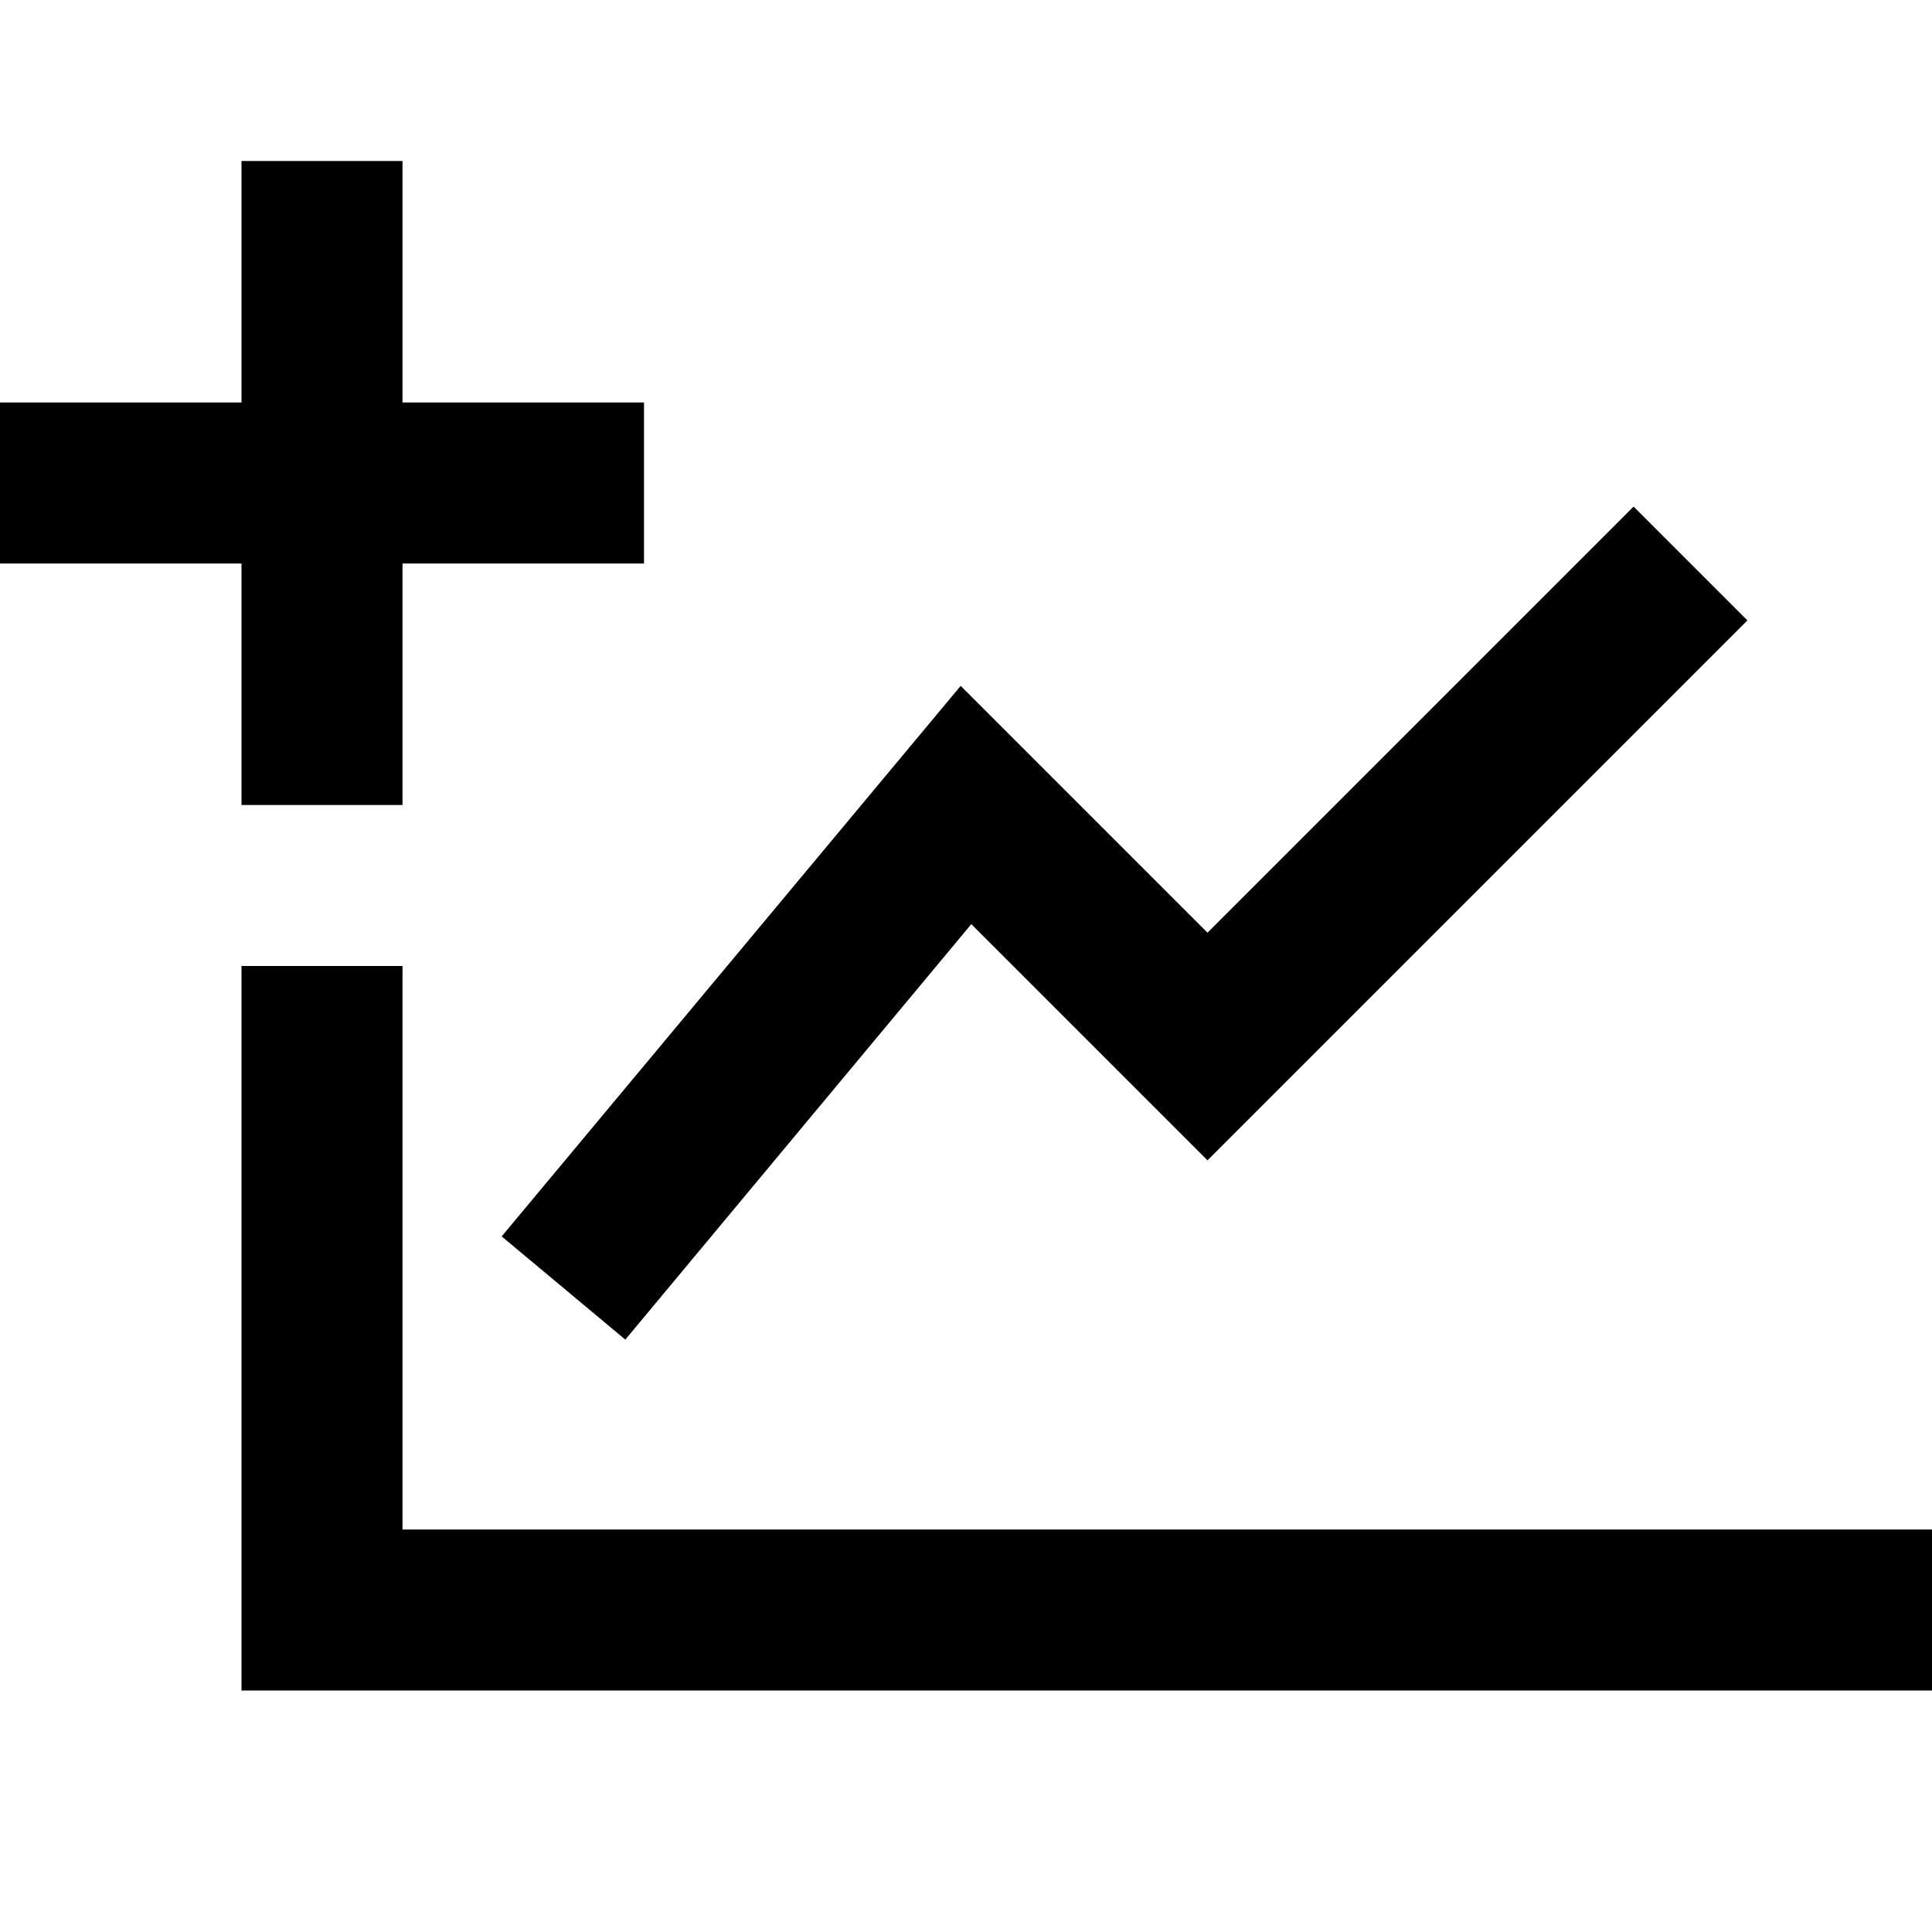 <?xml version="1.0" encoding="UTF-8"?><!DOCTYPE svg PUBLIC "-//W3C//DTD SVG 1.1//EN" "http://www.w3.org/Graphics/SVG/1.1/DTD/svg11.dtd">
<svg viewBox="0 0 24 24" xmlns="http://www.w3.org/2000/svg">
  <path d="m 3,12 v 9 H 24 V 19 H 5 V 12 Z M 0,5 V 7 H 8 V 5 Z M 0,6 H 8 M 3,2 v 8 H 5 V 2 Z m 1,0 v 8 M 20.293,6.293 15,11.586 11.934,8.52 6.232,15.359 7.768,16.641 12.066,11.48 15,14.414 21.707,7.707 Z"/>
</svg>